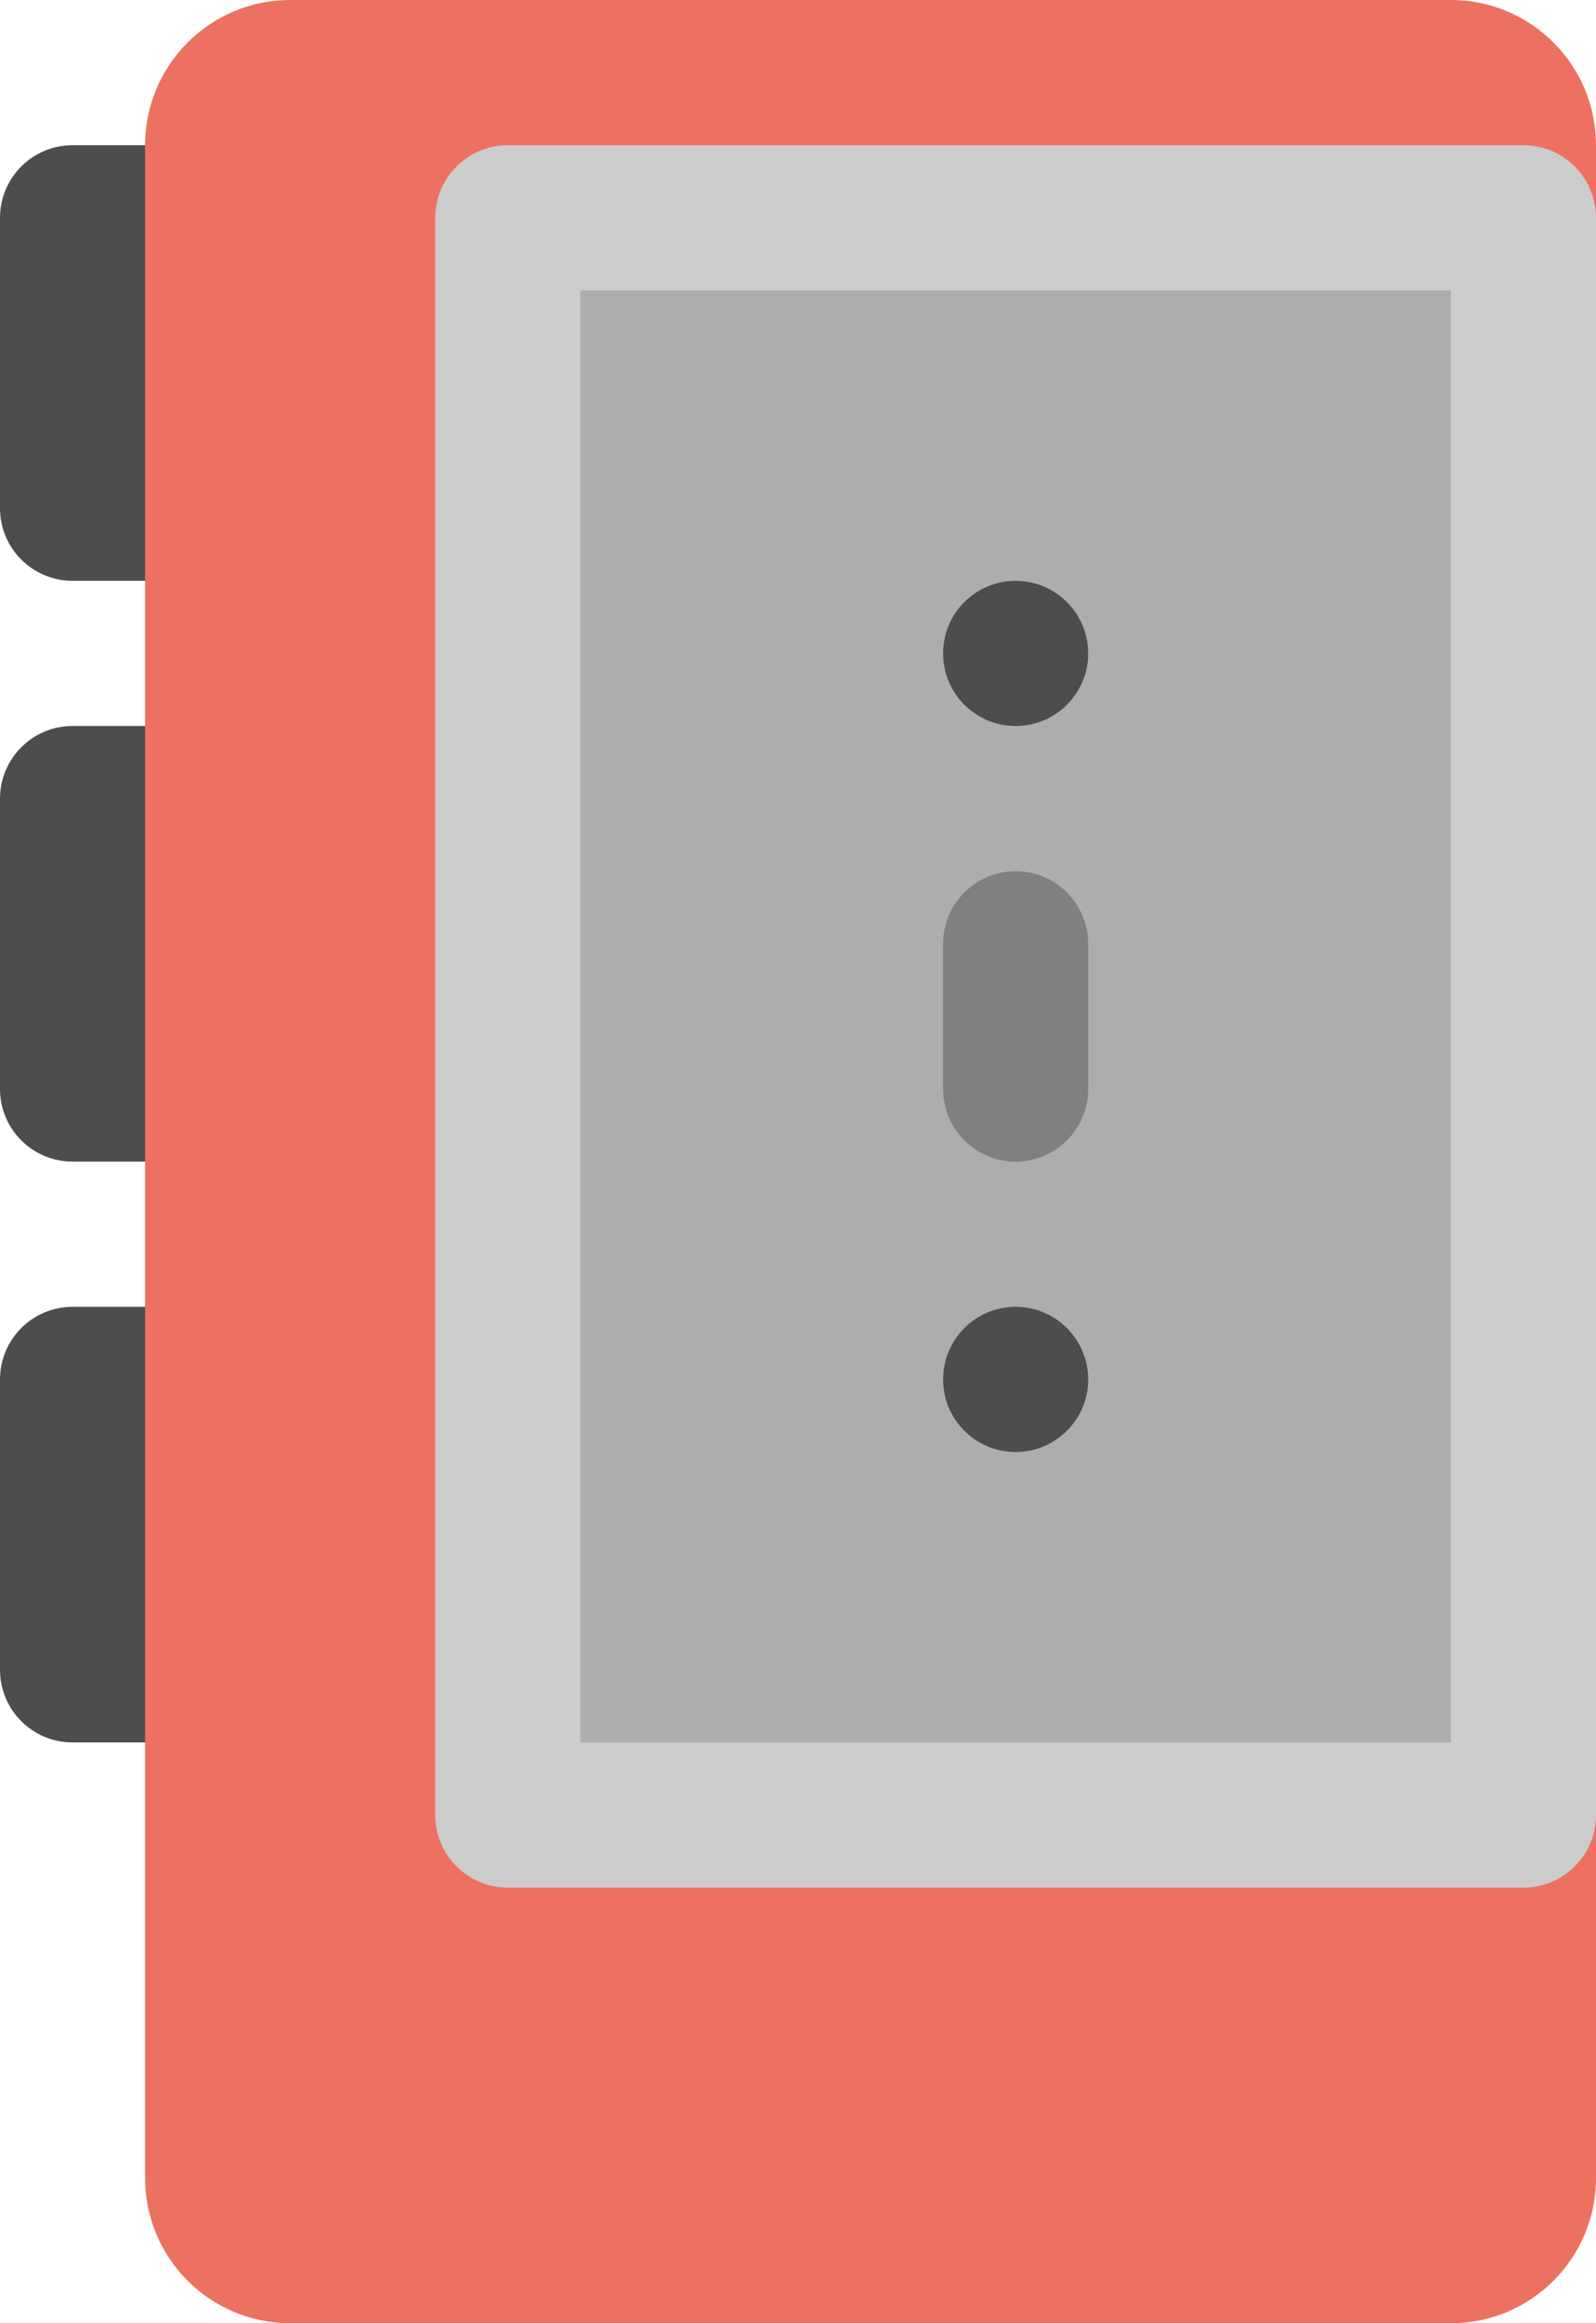 <?xml version="1.0" encoding="iso-8859-1"?>
<!-- Generator: Adobe Illustrator 16.0.0, SVG Export Plug-In . SVG Version: 6.00 Build 0)  -->
<!DOCTYPE svg PUBLIC "-//W3C//DTD SVG 1.1//EN" "http://www.w3.org/Graphics/SVG/1.1/DTD/svg11.dtd">
<svg version="1.1" id="Layer_1" xmlns="http://www.w3.org/2000/svg" xmlns:xlink="http://www.w3.org/1999/xlink" x="0px" y="0px"
	 width="44px" height="64px" viewBox="0 0 44 64" style="enable-background:new 0 0 44 64;" xml:space="preserve">
<g id="Btns">
	<g>
		<path style="fill-rule:evenodd;clip-rule:evenodd;fill:#4D4D4D;" d="M10,4H2C0.896,4,0,4.896,0,6v8c0,1.105,0.896,2,2,2h8
			c1.104,0,2-0.895,2-2V6C12,4.896,11.104,4,10,4z M10,20H2c-1.104,0-2,0.896-2,2v8c0,1.105,0.896,2,2,2h8c1.104,0,2-0.895,2-2v-8
			C12,20.896,11.104,20,10,20z M10,36H2c-1.104,0-2,0.896-2,2v8.001C0,47.105,0.896,48,2,48h8c1.104,0,2-0.895,2-1.999V38
			C12,36.896,11.104,36,10,36z"/>
	</g>
</g>
<g id="Base_9_">
	<g>
		<path style="fill:#ED7161;" d="M40,0H8C5.791,0,4,1.791,4,4v56c0,2.209,1.791,4,4,4h32c2.209,0,4-1.791,4-4V4
			C44,1.791,42.209,0,40,0z"/>
	</g>
</g>
<g id="Shape_15_">
	<g>
		<path style="fill:#CCCCCC;" d="M42,4H14c-1.104,0-2,0.896-2,2v44c0,1.105,0.896,2,2,2h28c1.104,0,2-0.895,2-2V6
			C44,4.896,43.104,4,42,4z"/>
	</g>
</g>
<g id="Glass" style="opacity:0.4;">
	<g>
		<rect x="16" y="8" style="fill:#808080;" width="24" height="40"/>
	</g>
</g>
<g id="Hole_1_">
	<g>
		<path style="fill-rule:evenodd;clip-rule:evenodd;fill:#4D4D4D;" d="M28,20c1.104,0,2-0.895,2-1.999S29.104,16,28,16
			s-2,0.896-2,2.001S26.896,20,28,20z M28,36c-1.104,0-2,0.896-2,2.001S26.896,40,28,40s2-0.895,2-1.999S29.104,36,28,36z"/>
	</g>
</g>
<g id="Label_1_">
	<g>
		<path style="fill:#808080;" d="M28,24c-1.104,0-2,0.896-2,2v4c0,1.105,0.896,2,2,2s2-0.895,2-2v-4C30,24.896,29.104,24,28,24z"/>
	</g>
</g>
<g>
</g>
<g>
</g>
<g>
</g>
<g>
</g>
<g>
</g>
<g>
</g>
<g>
</g>
<g>
</g>
<g>
</g>
<g>
</g>
<g>
</g>
<g>
</g>
<g>
</g>
<g>
</g>
<g>
</g>
</svg>
